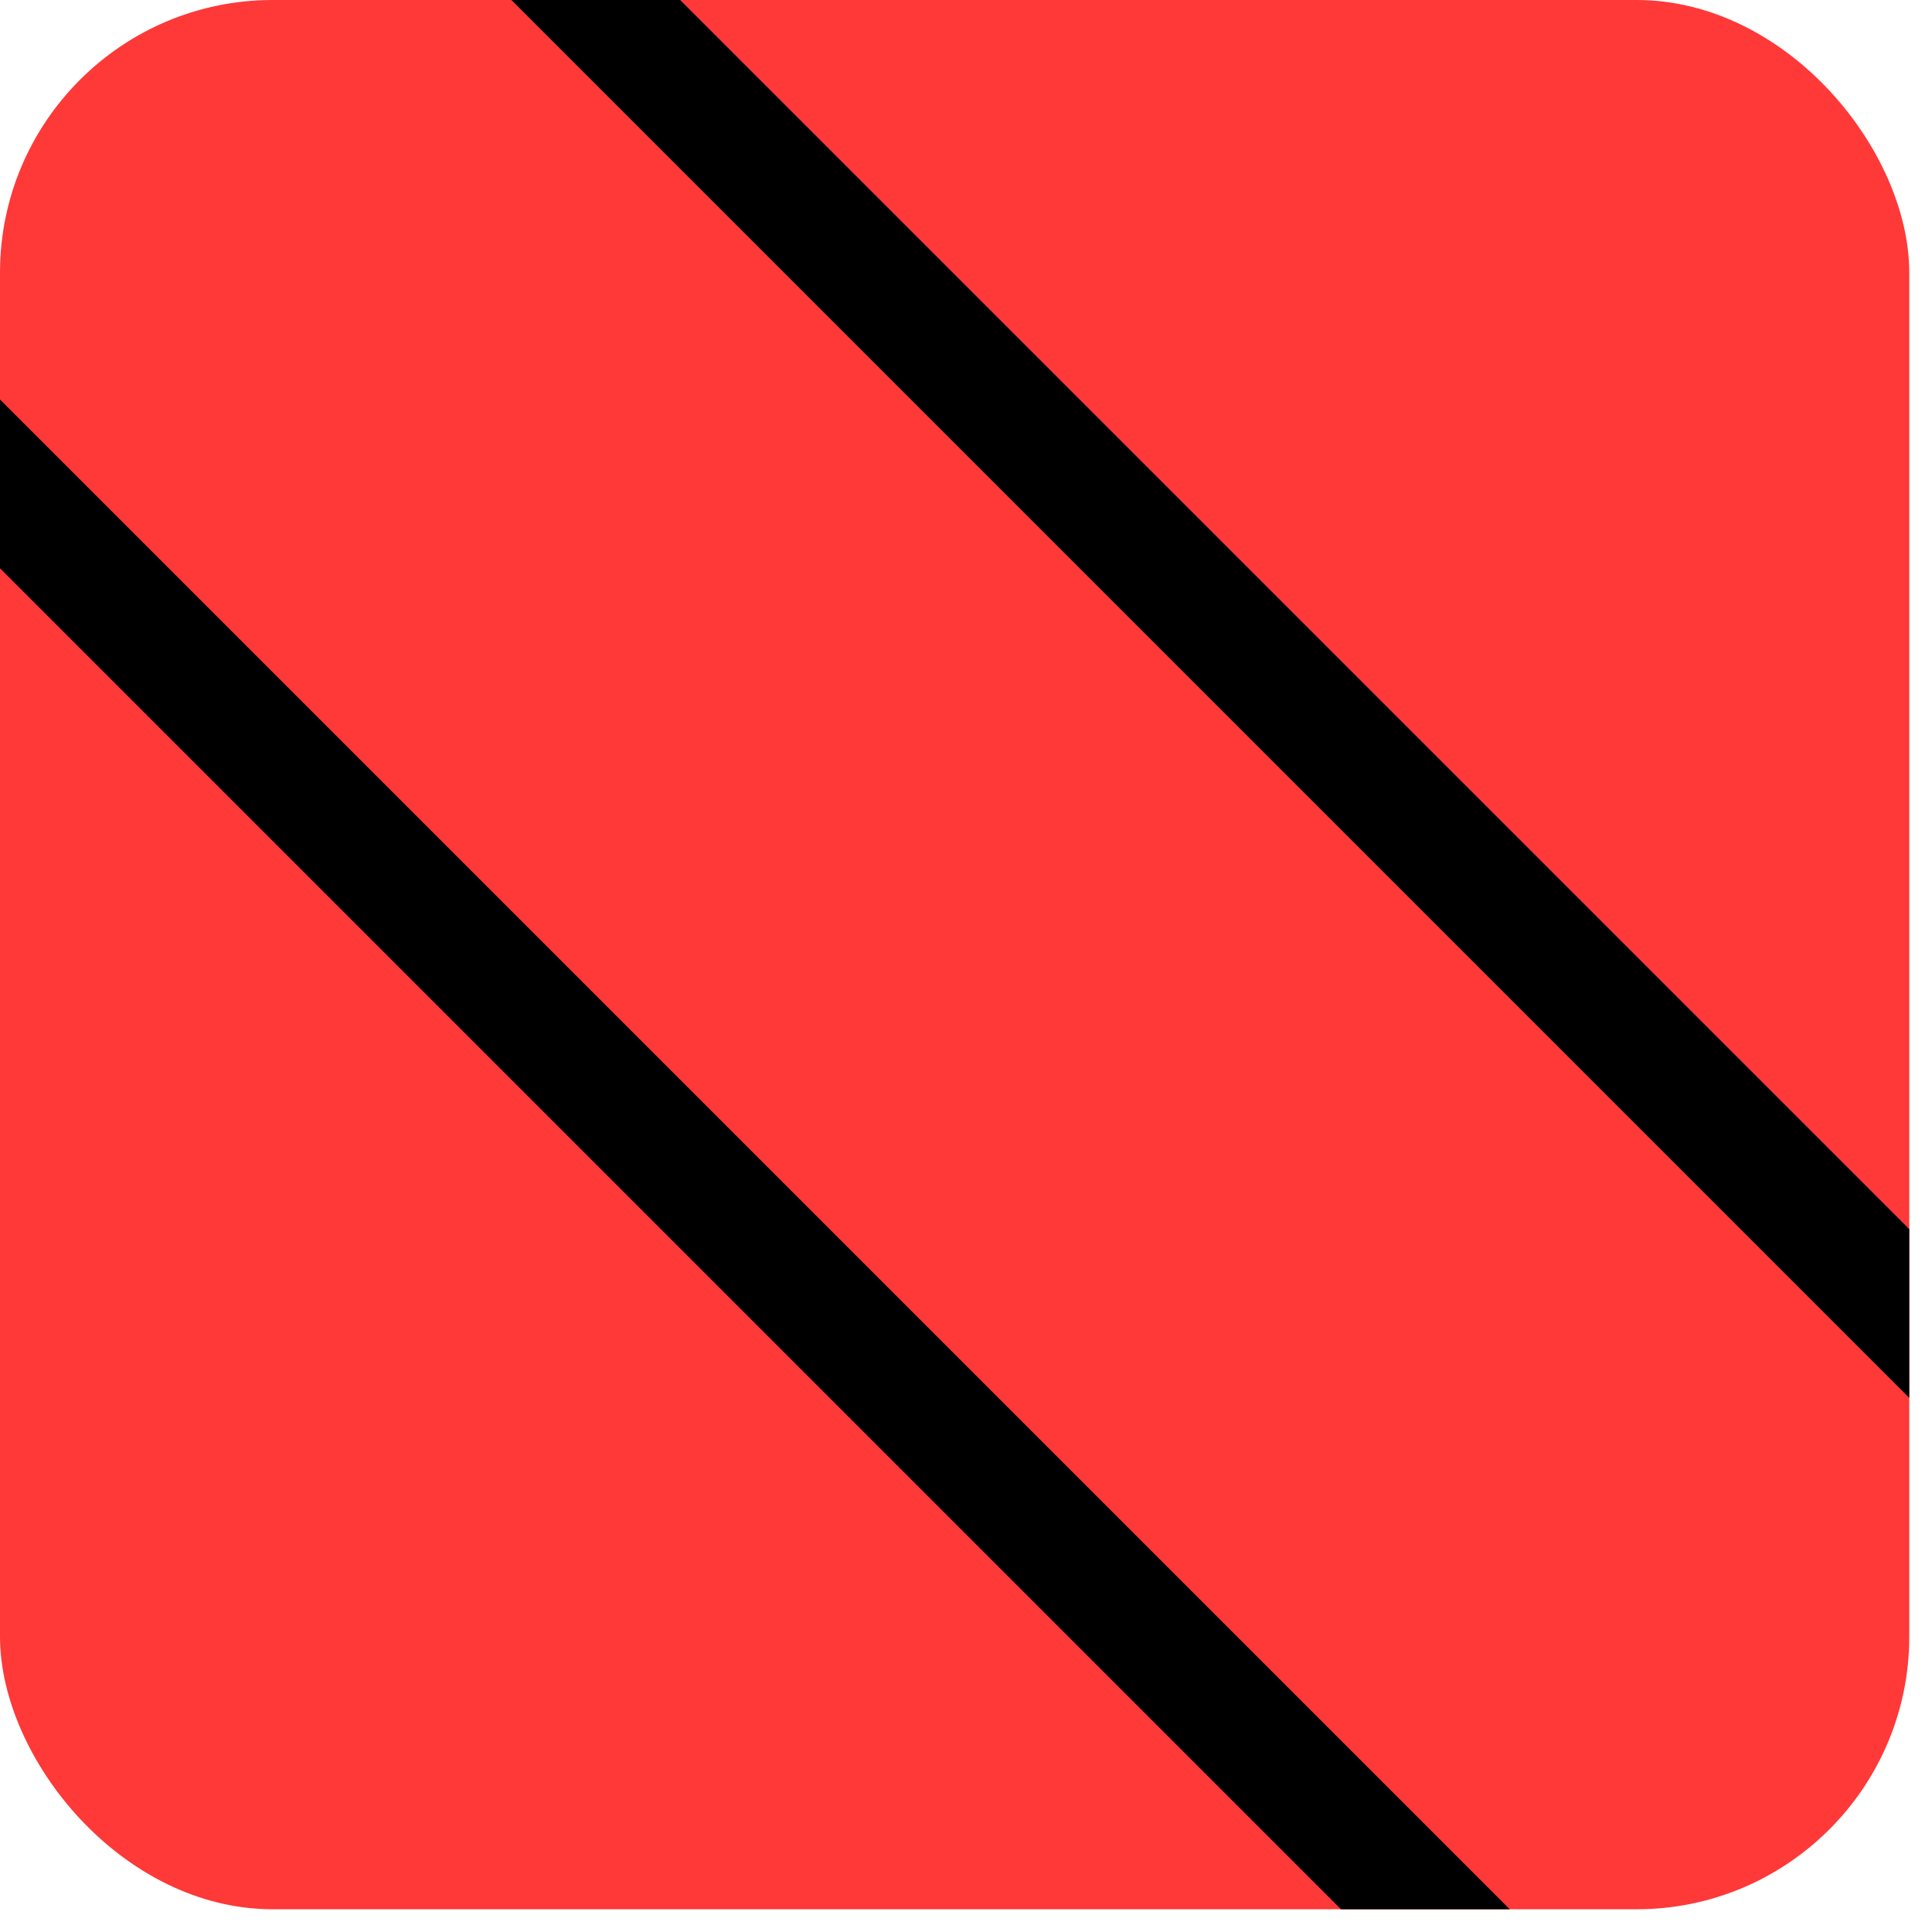 <svg width="34" height="34" viewBox="0 0 34 34" fill="none" xmlns="http://www.w3.org/2000/svg">
<g clip-path="url(#clip0_871:182)">
<path d="M30.45 0H3.15C1.41 0 0 1.41 0 3.15V30.45C0 32.19 1.41 33.6 3.15 33.6H30.45C32.19 33.6 33.6 32.19 33.6 30.45V3.15C33.6 1.41 32.19 0 30.45 0Z" fill="#FF3838"/>
<line x1="8.742" y1="-1.742" x2="34.742" y2="24.258" stroke="black" stroke-width="2.1"/>
<line x1="-1.258" y1="7.258" x2="26.742" y2="35.258" stroke="black" stroke-width="2.1"/>
</g>
<defs>
<clipPath id="clip0_871:182">
<rect width="33.6" height="33.6" rx="4.8" fill="white"/>
</clipPath>
</defs>
</svg>
